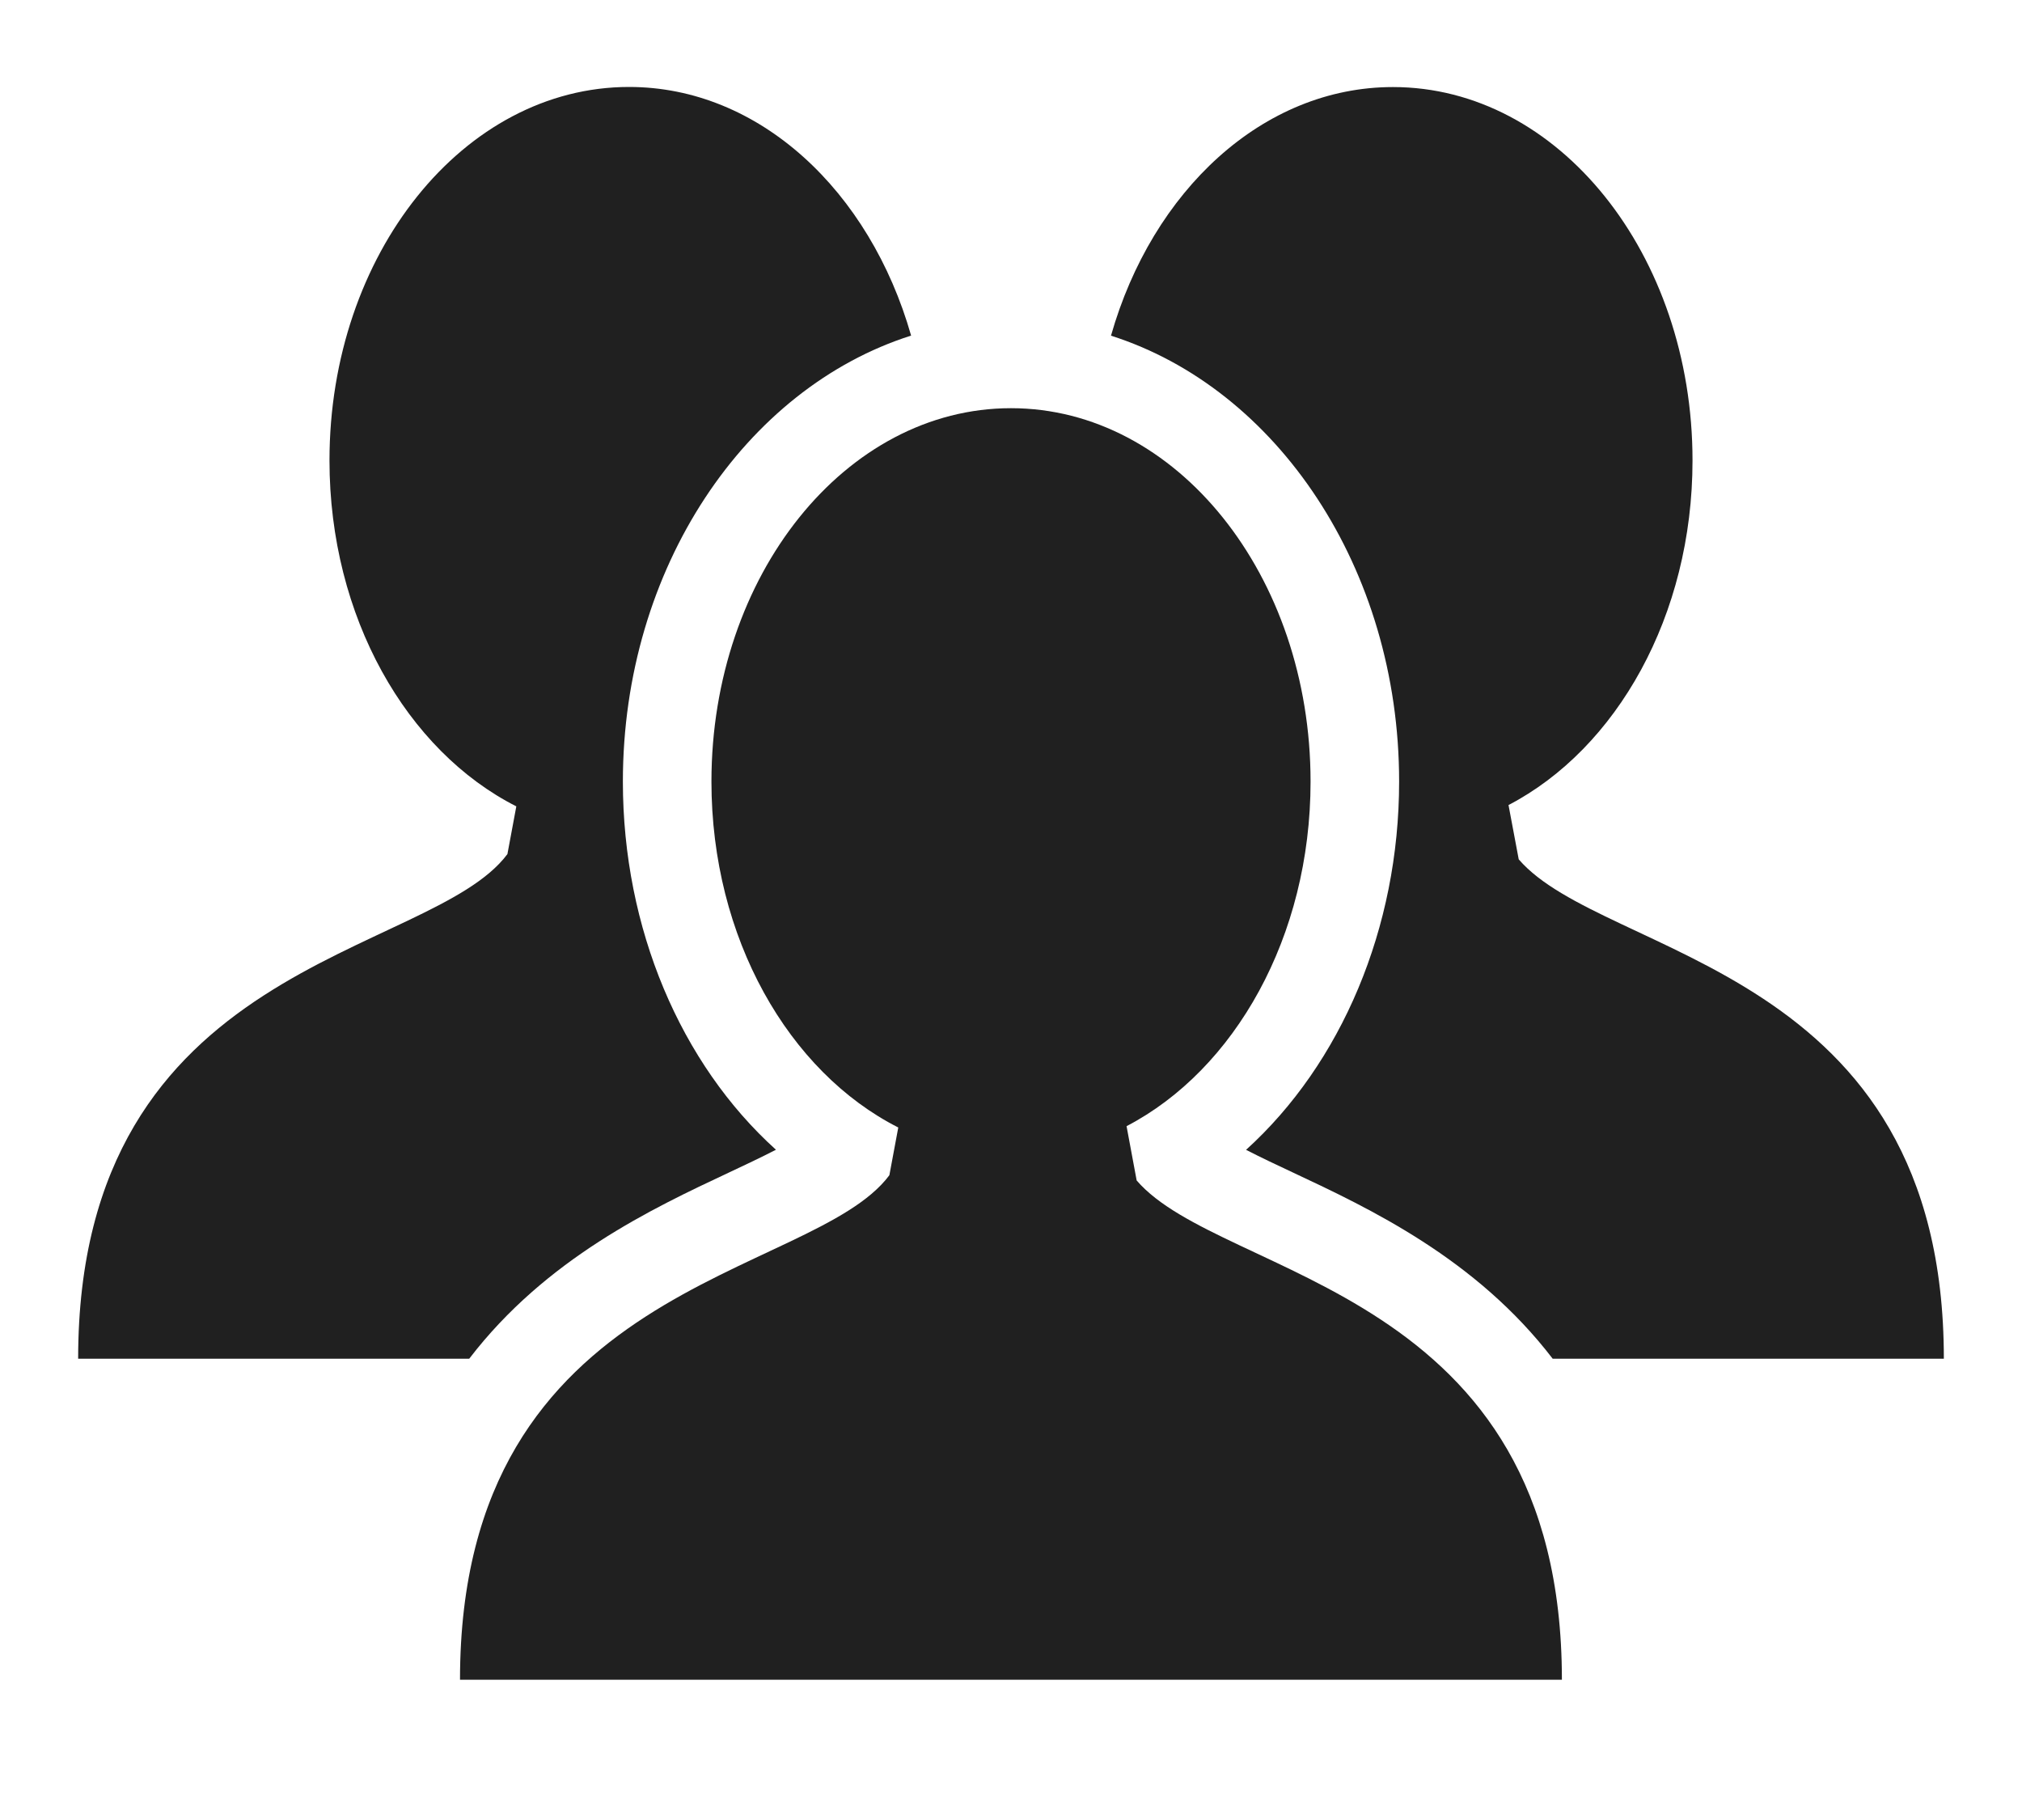<svg width="20" height="18" viewBox="0 0 20 18" fill="none" xmlns="http://www.w3.org/2000/svg">
<path fill-rule="evenodd" clip-rule="evenodd" d="M0.773 13.438C0.773 9.481 4.248 9.481 5.019 8.447L5.107 7.975C4.024 7.426 3.259 6.102 3.259 4.554C3.259 2.514 4.586 0.86 6.222 0.86C7.511 0.86 8.604 1.888 9.012 3.319C7.373 3.84 6.161 5.617 6.161 7.73C6.161 9.184 6.734 10.522 7.675 11.371C7.524 11.449 7.356 11.528 7.211 11.596C6.452 11.952 5.4 12.447 4.641 13.438H0.773Z" fill="#202020"/>
<path fill-rule="evenodd" clip-rule="evenodd" d="M10.038 16.613V16.613H9.961H4.55C4.55 12.656 8.026 12.658 8.797 11.623L8.885 11.151C7.802 10.602 7.037 9.278 7.037 7.73C7.037 5.69 8.364 4.037 10 4.037C11.636 4.037 12.963 5.69 12.963 7.73C12.963 9.265 12.212 10.581 11.143 11.138L11.243 11.675C12.089 12.659 15.449 12.723 15.449 16.613H10.038Z" fill="#202020"/>
<path fill-rule="evenodd" clip-rule="evenodd" d="M15.358 13.438C14.599 12.447 13.547 11.952 12.788 11.596C12.638 11.526 12.473 11.448 12.325 11.372C13.265 10.521 13.839 9.181 13.839 7.73C13.839 5.618 12.627 3.841 10.989 3.32C11.396 1.888 12.49 0.861 13.778 0.861C15.415 0.861 16.741 2.514 16.741 4.554C16.741 6.089 15.99 7.405 14.921 7.962L15.022 8.499C15.868 9.483 19.227 9.547 19.227 13.438H15.358Z" fill="#202020"/>
</svg>
